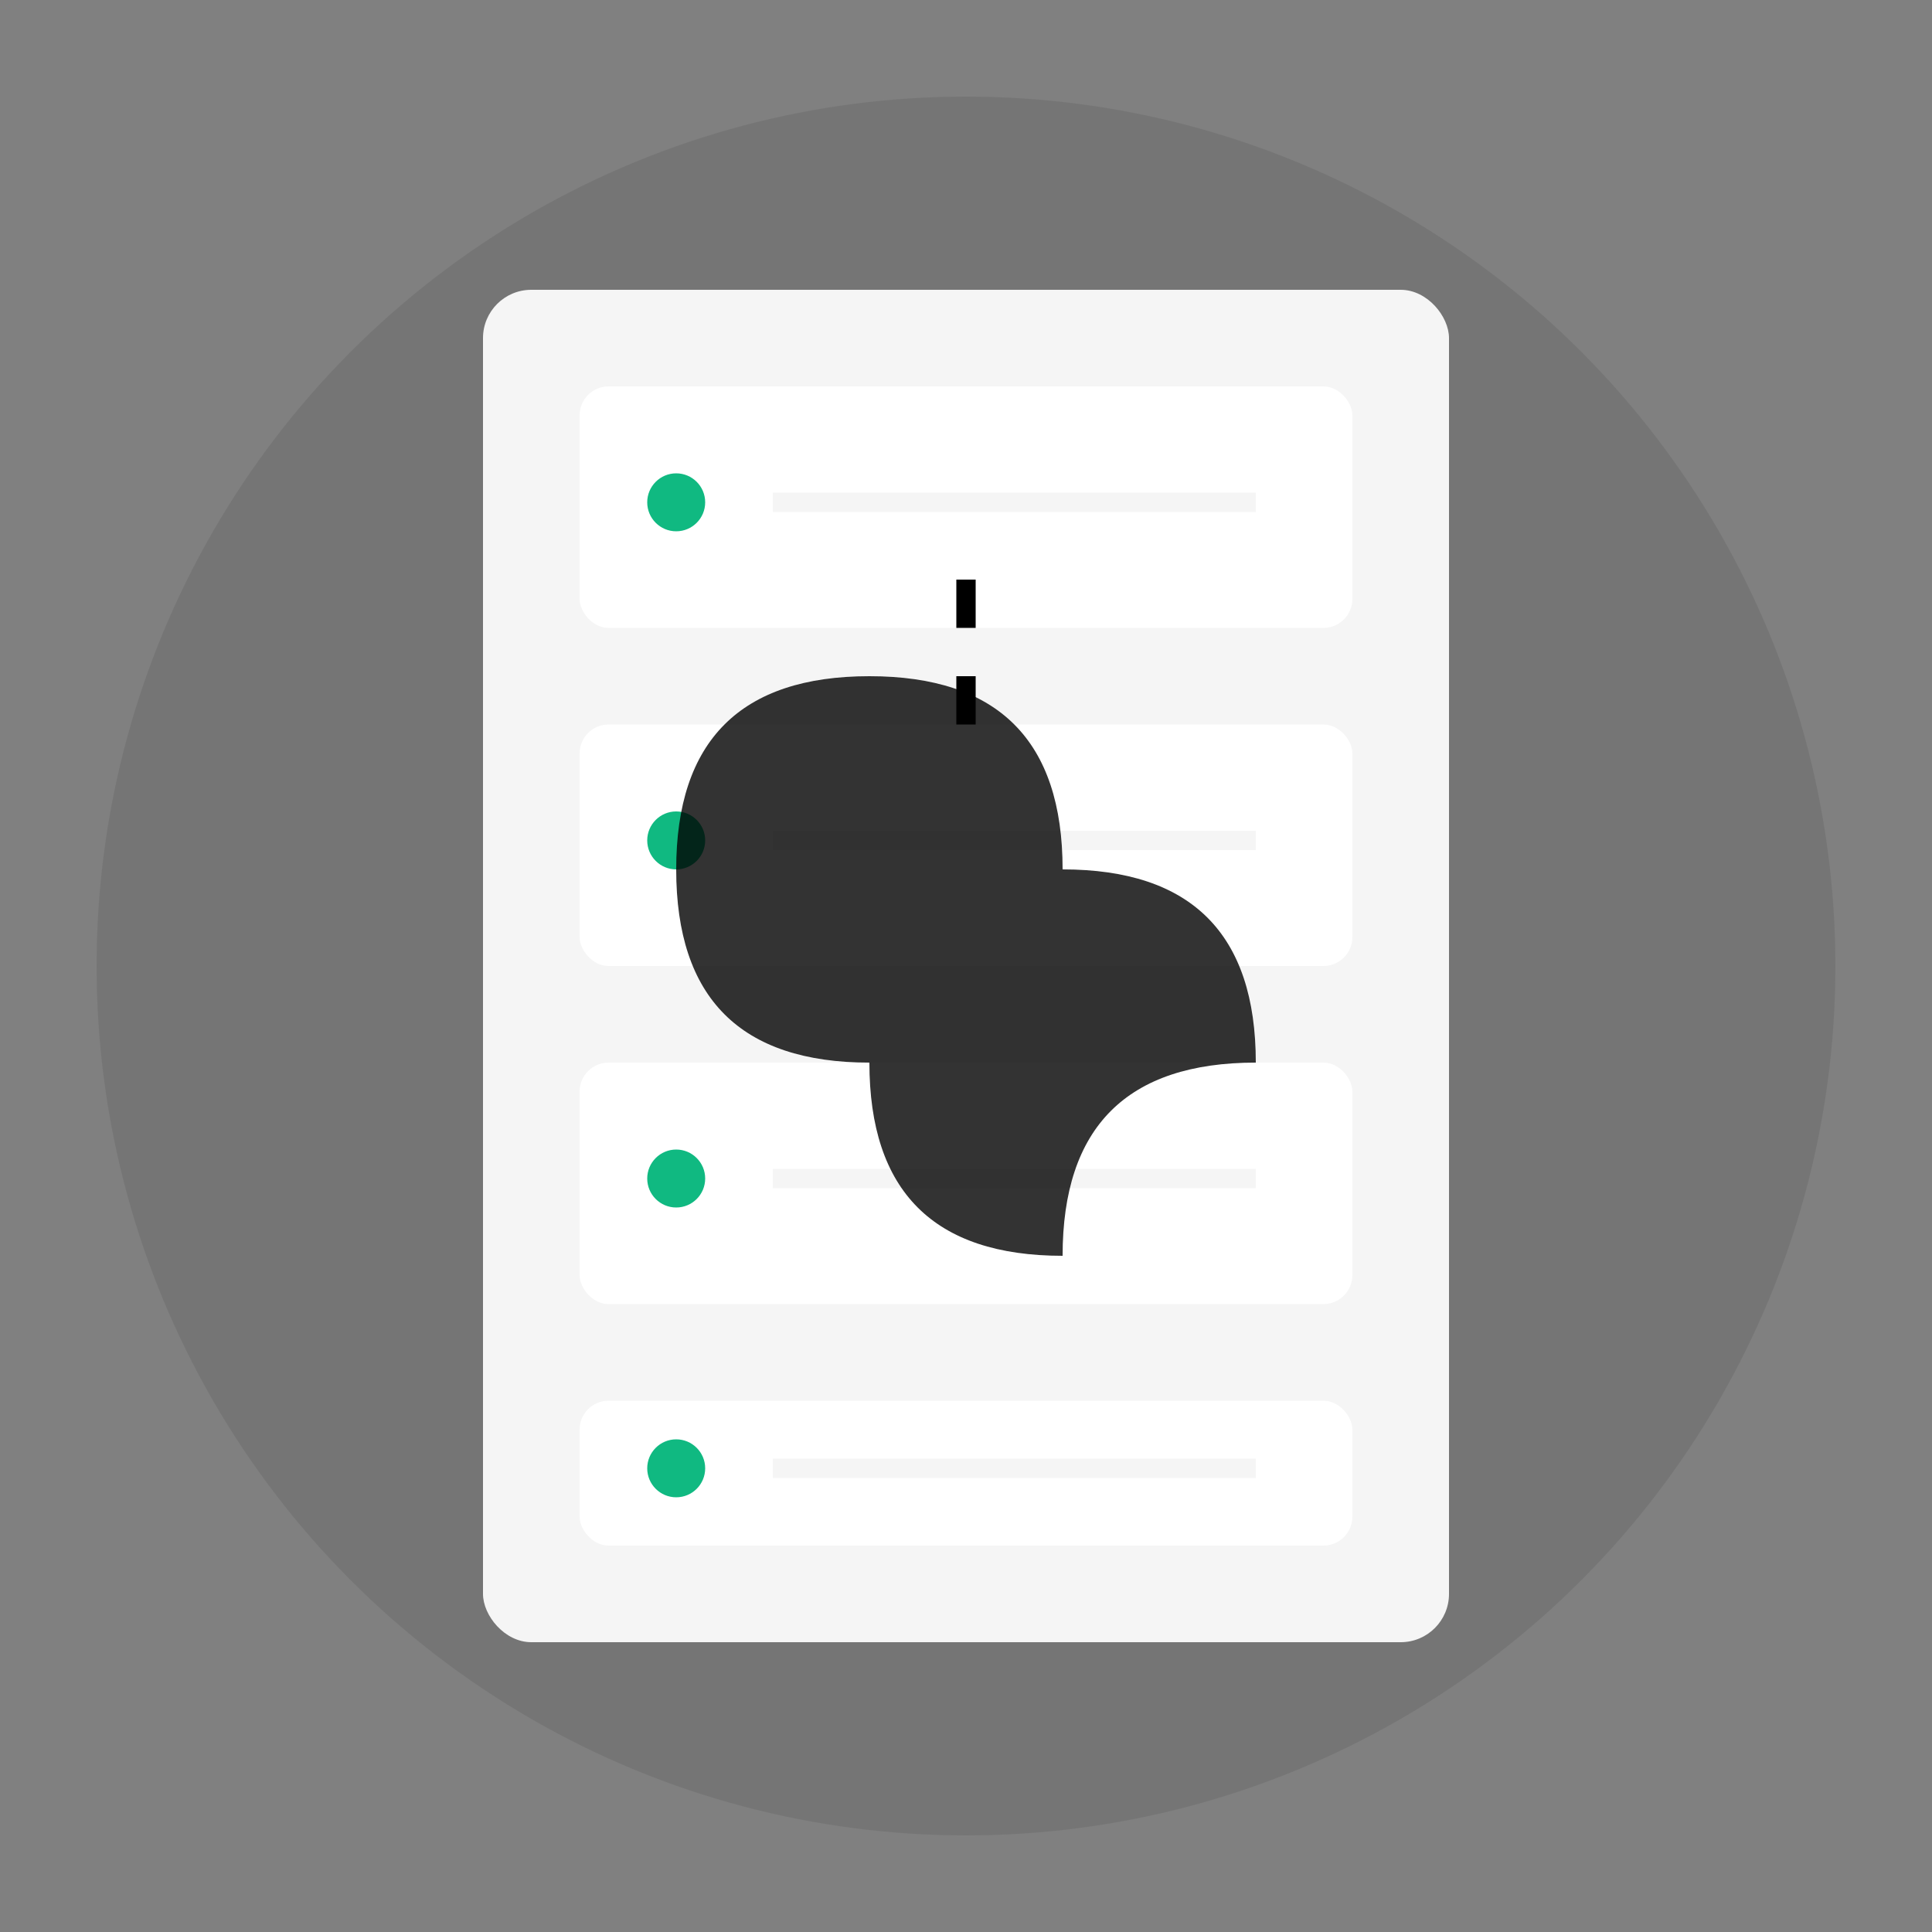 <?xml version="1.0" encoding="UTF-8"?>
<svg width="200" height="200" viewBox="0 0 200 200" xmlns="http://www.w3.org/2000/svg">
    <rect x="0" y="0" width="200" height="200" fill="#808080" stroke="none"/>
    <!-- Background Circle -->
    <circle cx="100" cy="100" r="90" fill="#1a1a1a" opacity="0.1"/>
    
    <!-- Server Tower -->
    <g transform="translate(50, 30)">
        <!-- Tower Case -->
        <rect x="0" y="0" width="100" height="140" rx="5" fill="#f5f5f5"/>
        
        <!-- Server Units -->
        <rect x="10" y="10" width="80" height="25" rx="3" fill="#FFFFFF"/>
        <rect x="10" y="45" width="80" height="25" rx="3" fill="#FFFFFF"/>
        <rect x="10" y="80" width="80" height="25" rx="3" fill="#FFFFFF"/>
        <rect x="10" y="115" width="80" height="15" rx="3" fill="#FFFFFF"/>
        
        <!-- Status Lights -->
        <circle cx="20" cy="22" r="3" fill="#10b981"/>
        <circle cx="20" cy="57" r="3" fill="#10b981"/>
        <circle cx="20" cy="92" r="3" fill="#10b981"/>
        <circle cx="20" cy="122" r="3" fill="#10b981"/>
        
        <!-- Data Lines -->
        <line x1="30" y1="22" x2="80" y2="22" stroke="#f5f5f5" stroke-width="2"/>
        <line x1="30" y1="57" x2="80" y2="57" stroke="#f5f5f5" stroke-width="2"/>
        <line x1="30" y1="92" x2="80" y2="92" stroke="#f5f5f5" stroke-width="2"/>
        <line x1="30" y1="122" x2="80" y2="122" stroke="#f5f5f5" stroke-width="2"/>
    </g>
    
    <!-- Cloud Connection -->
    <g transform="translate(100, 100)">
        <path d="M-30,-10 Q-30,-30 -10,-30 Q10,-30 10,-10 Q30,-10 30,10 Q10,10 10,30 Q-10,30 -10,10 Q-30,10 -30,-10" 
              fill="#000000" opacity="0.8"/>
        <line x1="0" y1="-40" x2="0" y2="-20" stroke="#000000" stroke-width="2" stroke-dasharray="5,5"/>
    </g>
</svg> 